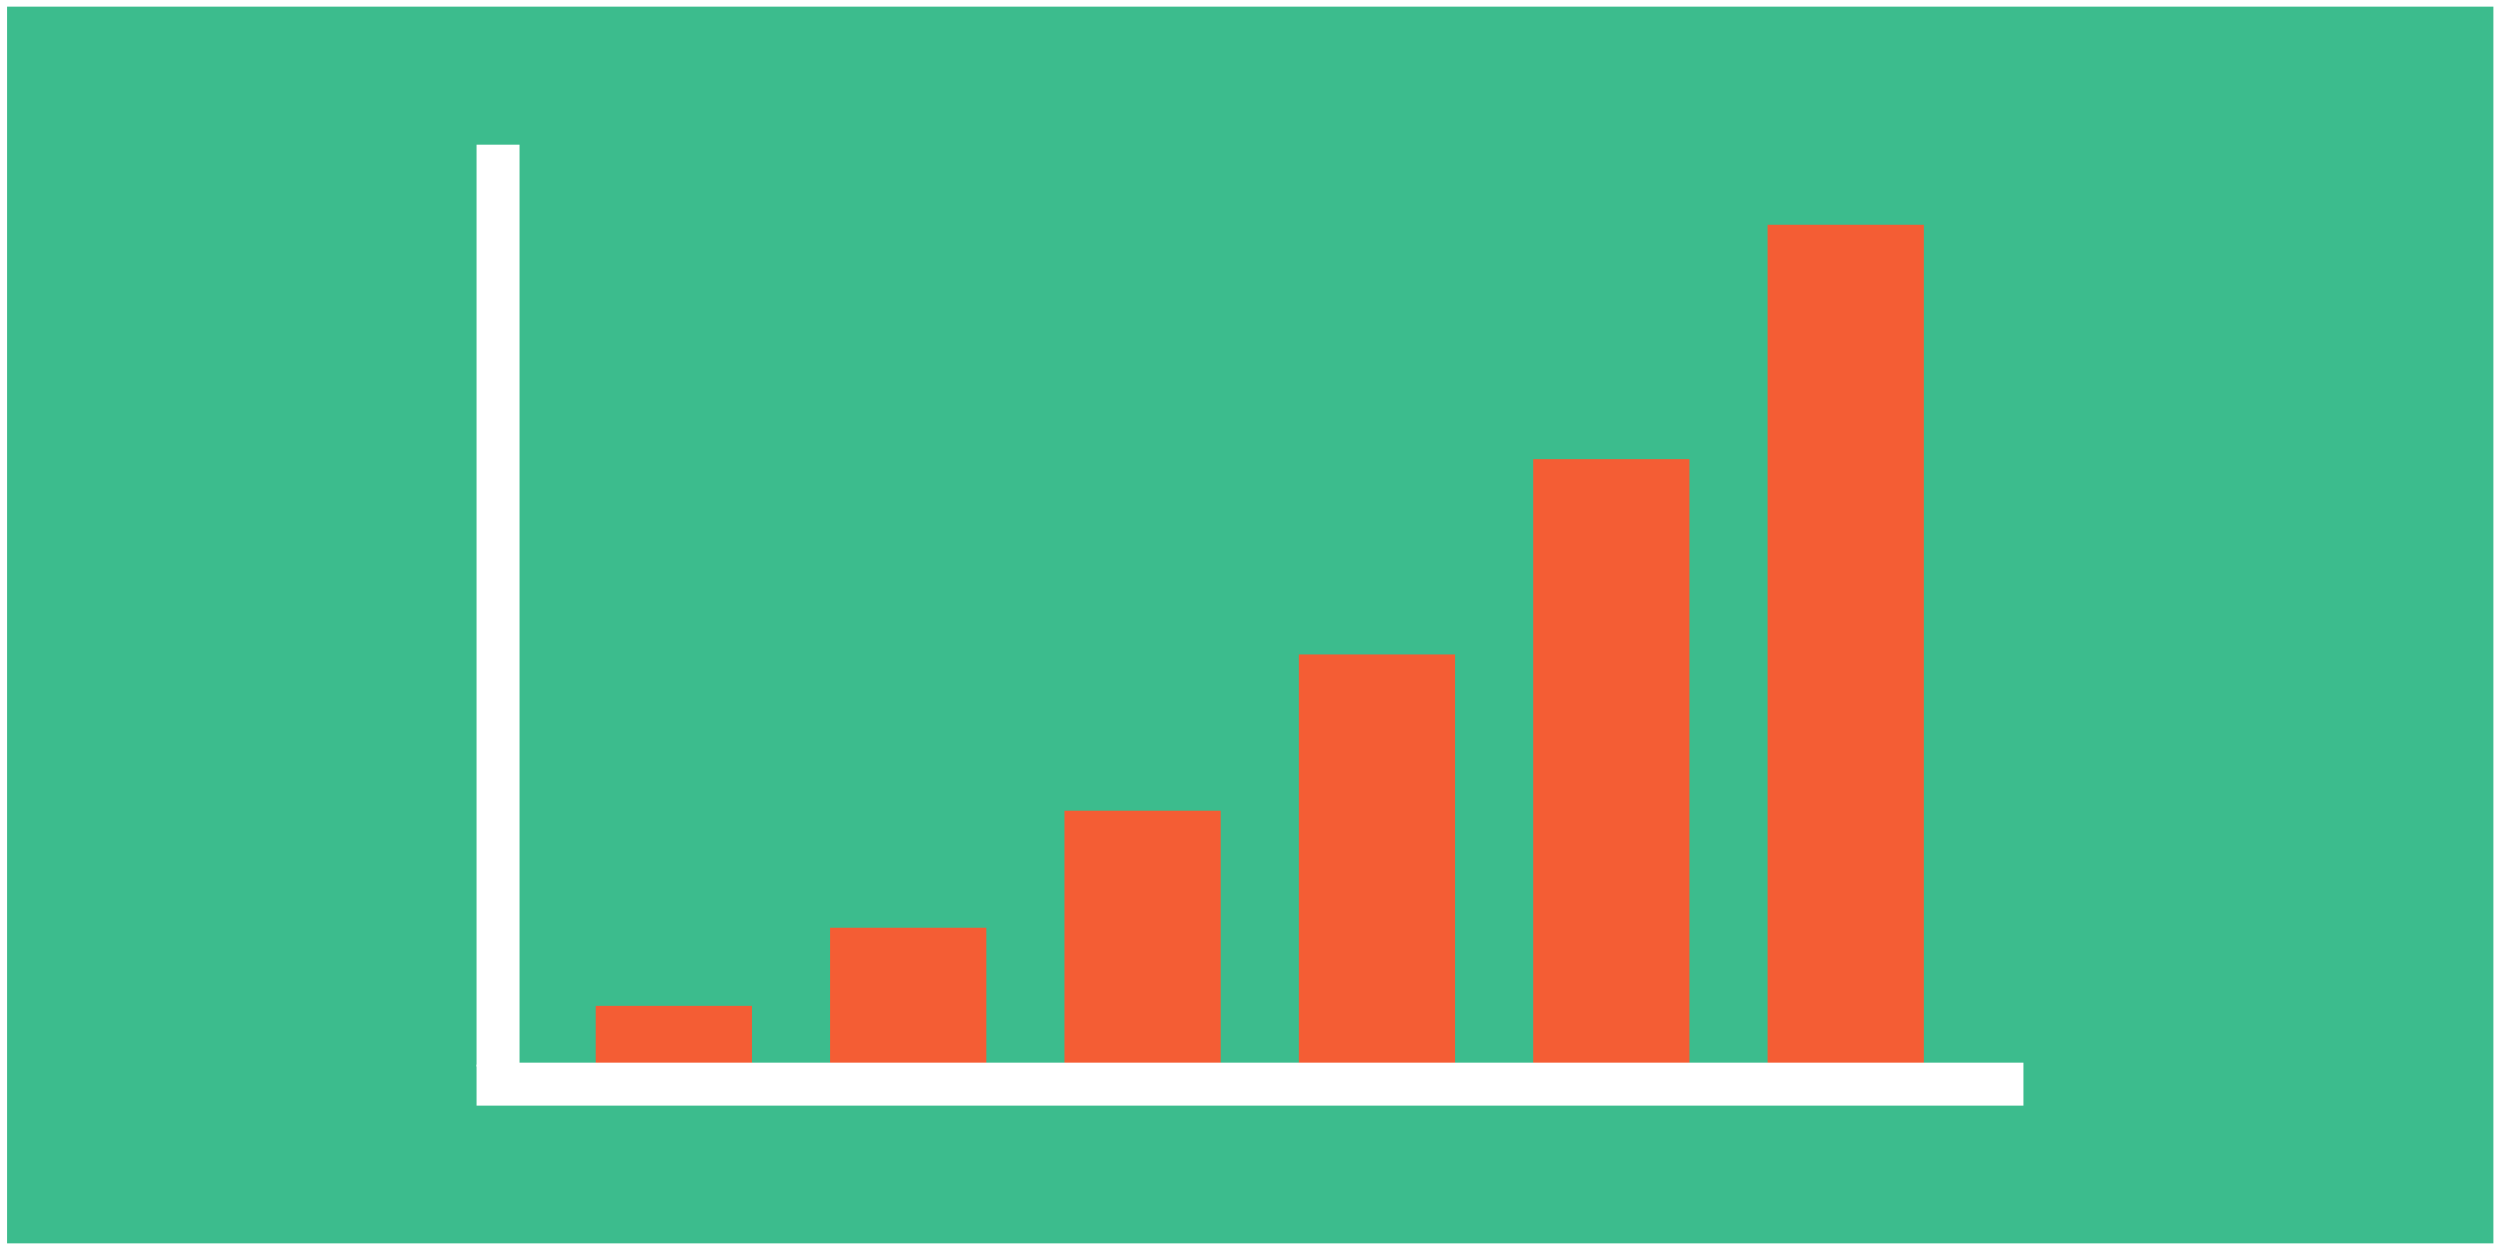 <?xml version="1.0" encoding="UTF-8" standalone="no"?>
<!-- Created with Inkscape (http://www.inkscape.org/) -->
<svg id="svg2" xmlns:rdf="http://www.w3.org/1999/02/22-rdf-syntax-ns#" xmlns="http://www.w3.org/2000/svg" height="320" width="640" version="1.1" xmlns:cc="http://creativecommons.org/ns#" xmlns:dc="http://purl.org/dc/elements/1.1/" viewBox="0 0 640 320">
 <rect x="0" y="0" width="640" height="320" fill="#333333" stroke="none"/>
 <g id="layer1" transform="translate(0 -732.36)">
  <rect id="rect4142" height="320" width="640" y="732.36" x="0" fill="none"/>
  <path id="path4144" fill="none" d="m2.008 159.9v-158.09h317.95 317.95v158.09 158.09h-317.95-317.95v-158.09z" transform="translate(0 732.36)"/>
  <path id="path4146" d="m0.109 892.36v-160h319.95 319.95v160 160h-319.95-319.95v-160z" stroke="#fff" stroke-width="3.4" fill="#3cbc8d"/>
  <g id="g4233" fill-rule="evenodd" transform="translate(27.5 -2.5)">
   <g fill-opacity=".941" fill="#ff572f">
    <path id="path4156" d="m125 992.36h40v15h-40z"/>
    <path id="path4158" d="m185 972.36v35h40v-35z"/>
    <path id="path4160" d="m245 1007.4v-65h40v65z"/>
    <path id="path4164" d="m305 1007.4v-105h40v105z"/>
    <path id="path4166" d="m365 1007.4v-155h40v155z"/>
    <path id="path4214" d="m425 1007.4v-215h40v215z"/>
   </g>
   <path id="path4227" d="m95 1007.4h395v10h-395v-10" stroke="#fff" stroke-width="1px" fill="#fff"/>
   <path id="path4231" d="m95 1007.4v-235h10v235z" stroke="#fff" stroke-width="1px" fill="#fff"/>
  </g>
 </g>
</svg>
